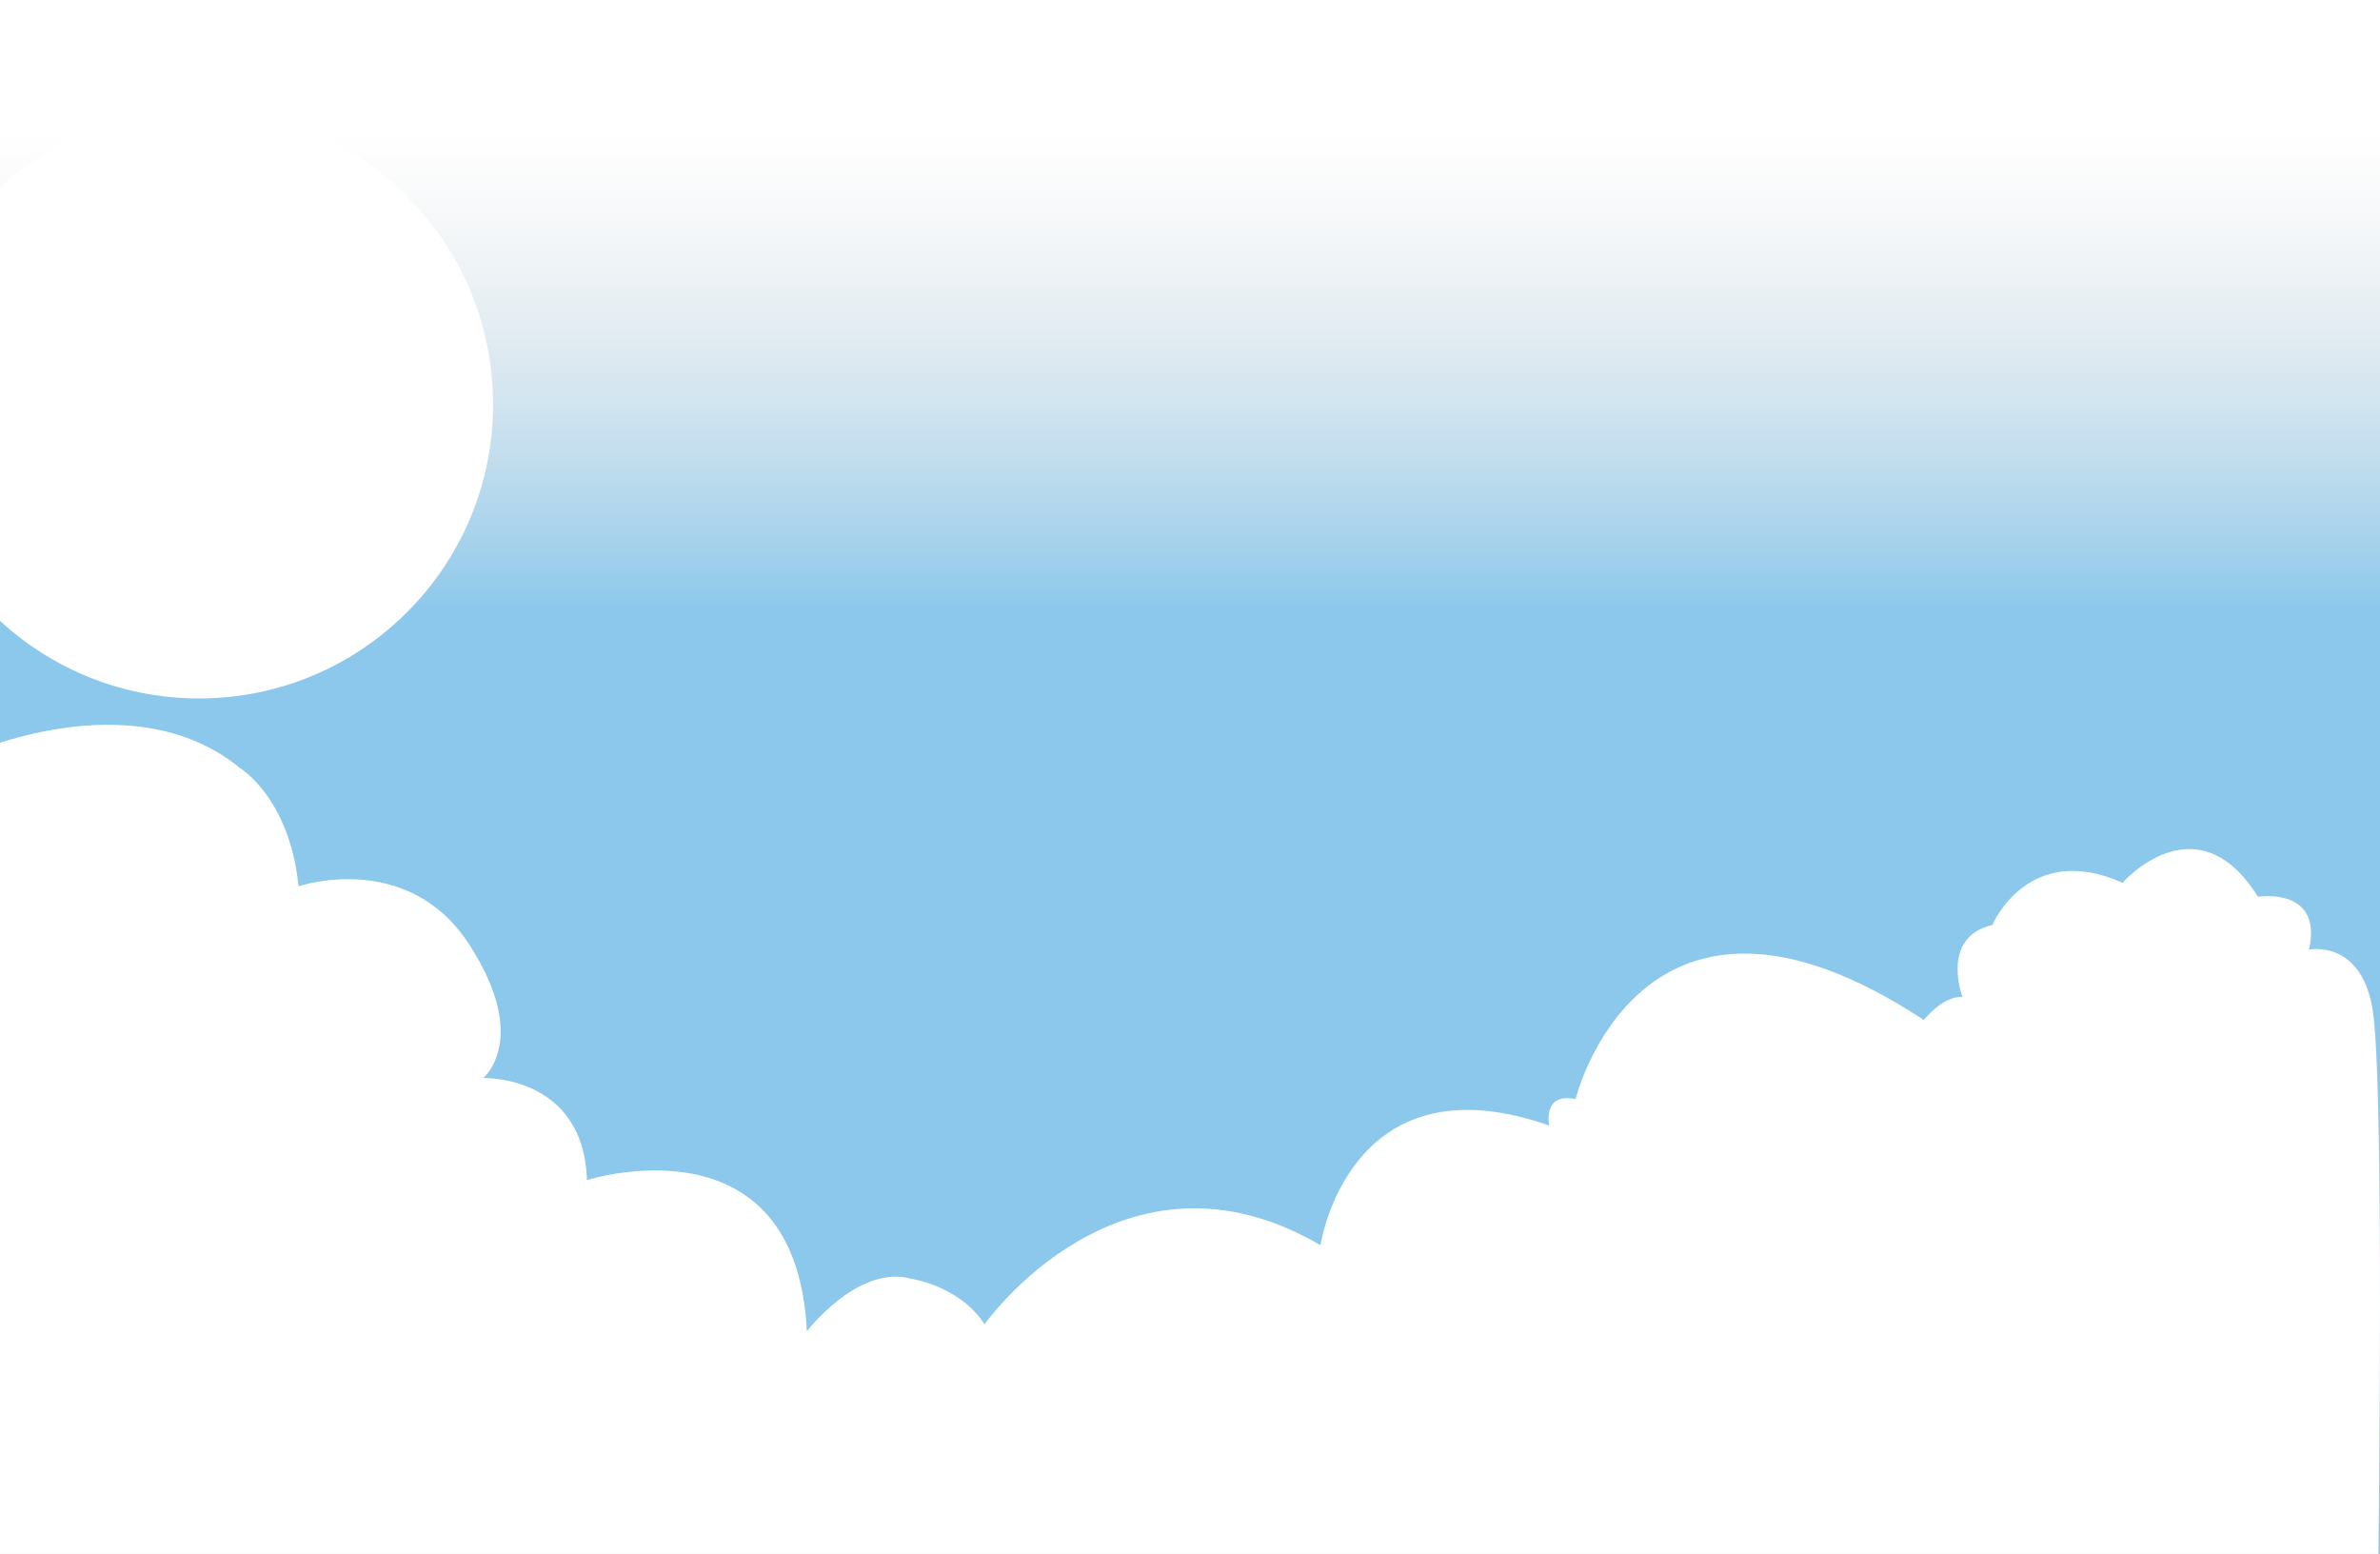 <svg width="1728" height="1128" viewBox="0 0 1728 1128" fill="none" xmlns="http://www.w3.org/2000/svg">
<rect y="96" width="1728" height="1032" fill="url(#paint0_linear_485_4)"/>
<path d="M-24 548.193C-24 548.193 95.409 492.639 174.59 557.771C174.59 557.771 210.349 579.482 216.734 643.337C216.734 643.337 295.915 616.518 340.614 685.482C385.312 754.445 350.831 782.542 350.831 782.542C350.831 782.542 423.626 779.987 426.18 856.614C426.18 856.614 578.155 808.084 585.818 966.445C585.818 966.445 622.854 917.915 661.167 928.132C661.167 928.132 696.926 933.24 714.806 961.336C714.806 961.336 814.42 819.578 958.733 903.867C958.733 903.867 979.167 765.939 1124.76 817.023C1124.76 817.023 1119.65 792.758 1143.91 797.867C1143.91 797.867 1191.17 605.024 1396.78 740.397C1396.78 740.397 1410.83 722.518 1424.88 723.795C1424.88 723.795 1408.27 680.373 1446.59 671.433C1446.59 671.433 1472.13 610.132 1541.09 640.783C1541.09 640.783 1594.73 579.482 1639.43 651C1639.43 651 1686.68 643.337 1676.47 689.313C1676.47 689.313 1713.5 681.65 1722.44 731.457C1731.38 781.264 1726.85 1128 1726.85 1128H-24V548.193Z" fill="white"/>
<g filter="url(#filter0_f_485_4)">
<circle cx="144.5" cy="293.5" r="213.5" fill="white"/>
</g>
<defs>
<filter id="filter0_f_485_4" x="-149" y="0" width="587" height="587" filterUnits="userSpaceOnUse" color-interpolation-filters="sRGB">
<feFlood flood-opacity="0" result="BackgroundImageFix"/>
<feBlend mode="normal" in="SourceGraphic" in2="BackgroundImageFix" result="shape"/>
<feGaussianBlur stdDeviation="40" result="effect1_foregroundBlur_485_4"/>
</filter>
<linearGradient id="paint0_linear_485_4" x1="864" y1="757.519" x2="864" y2="96" gradientUnits="userSpaceOnUse">
<stop offset="0.475" stop-color="#8CC8EC"/>
<stop offset="1" stop-color="#D9D9D9" stop-opacity="0"/>
</linearGradient>
</defs>
</svg>
